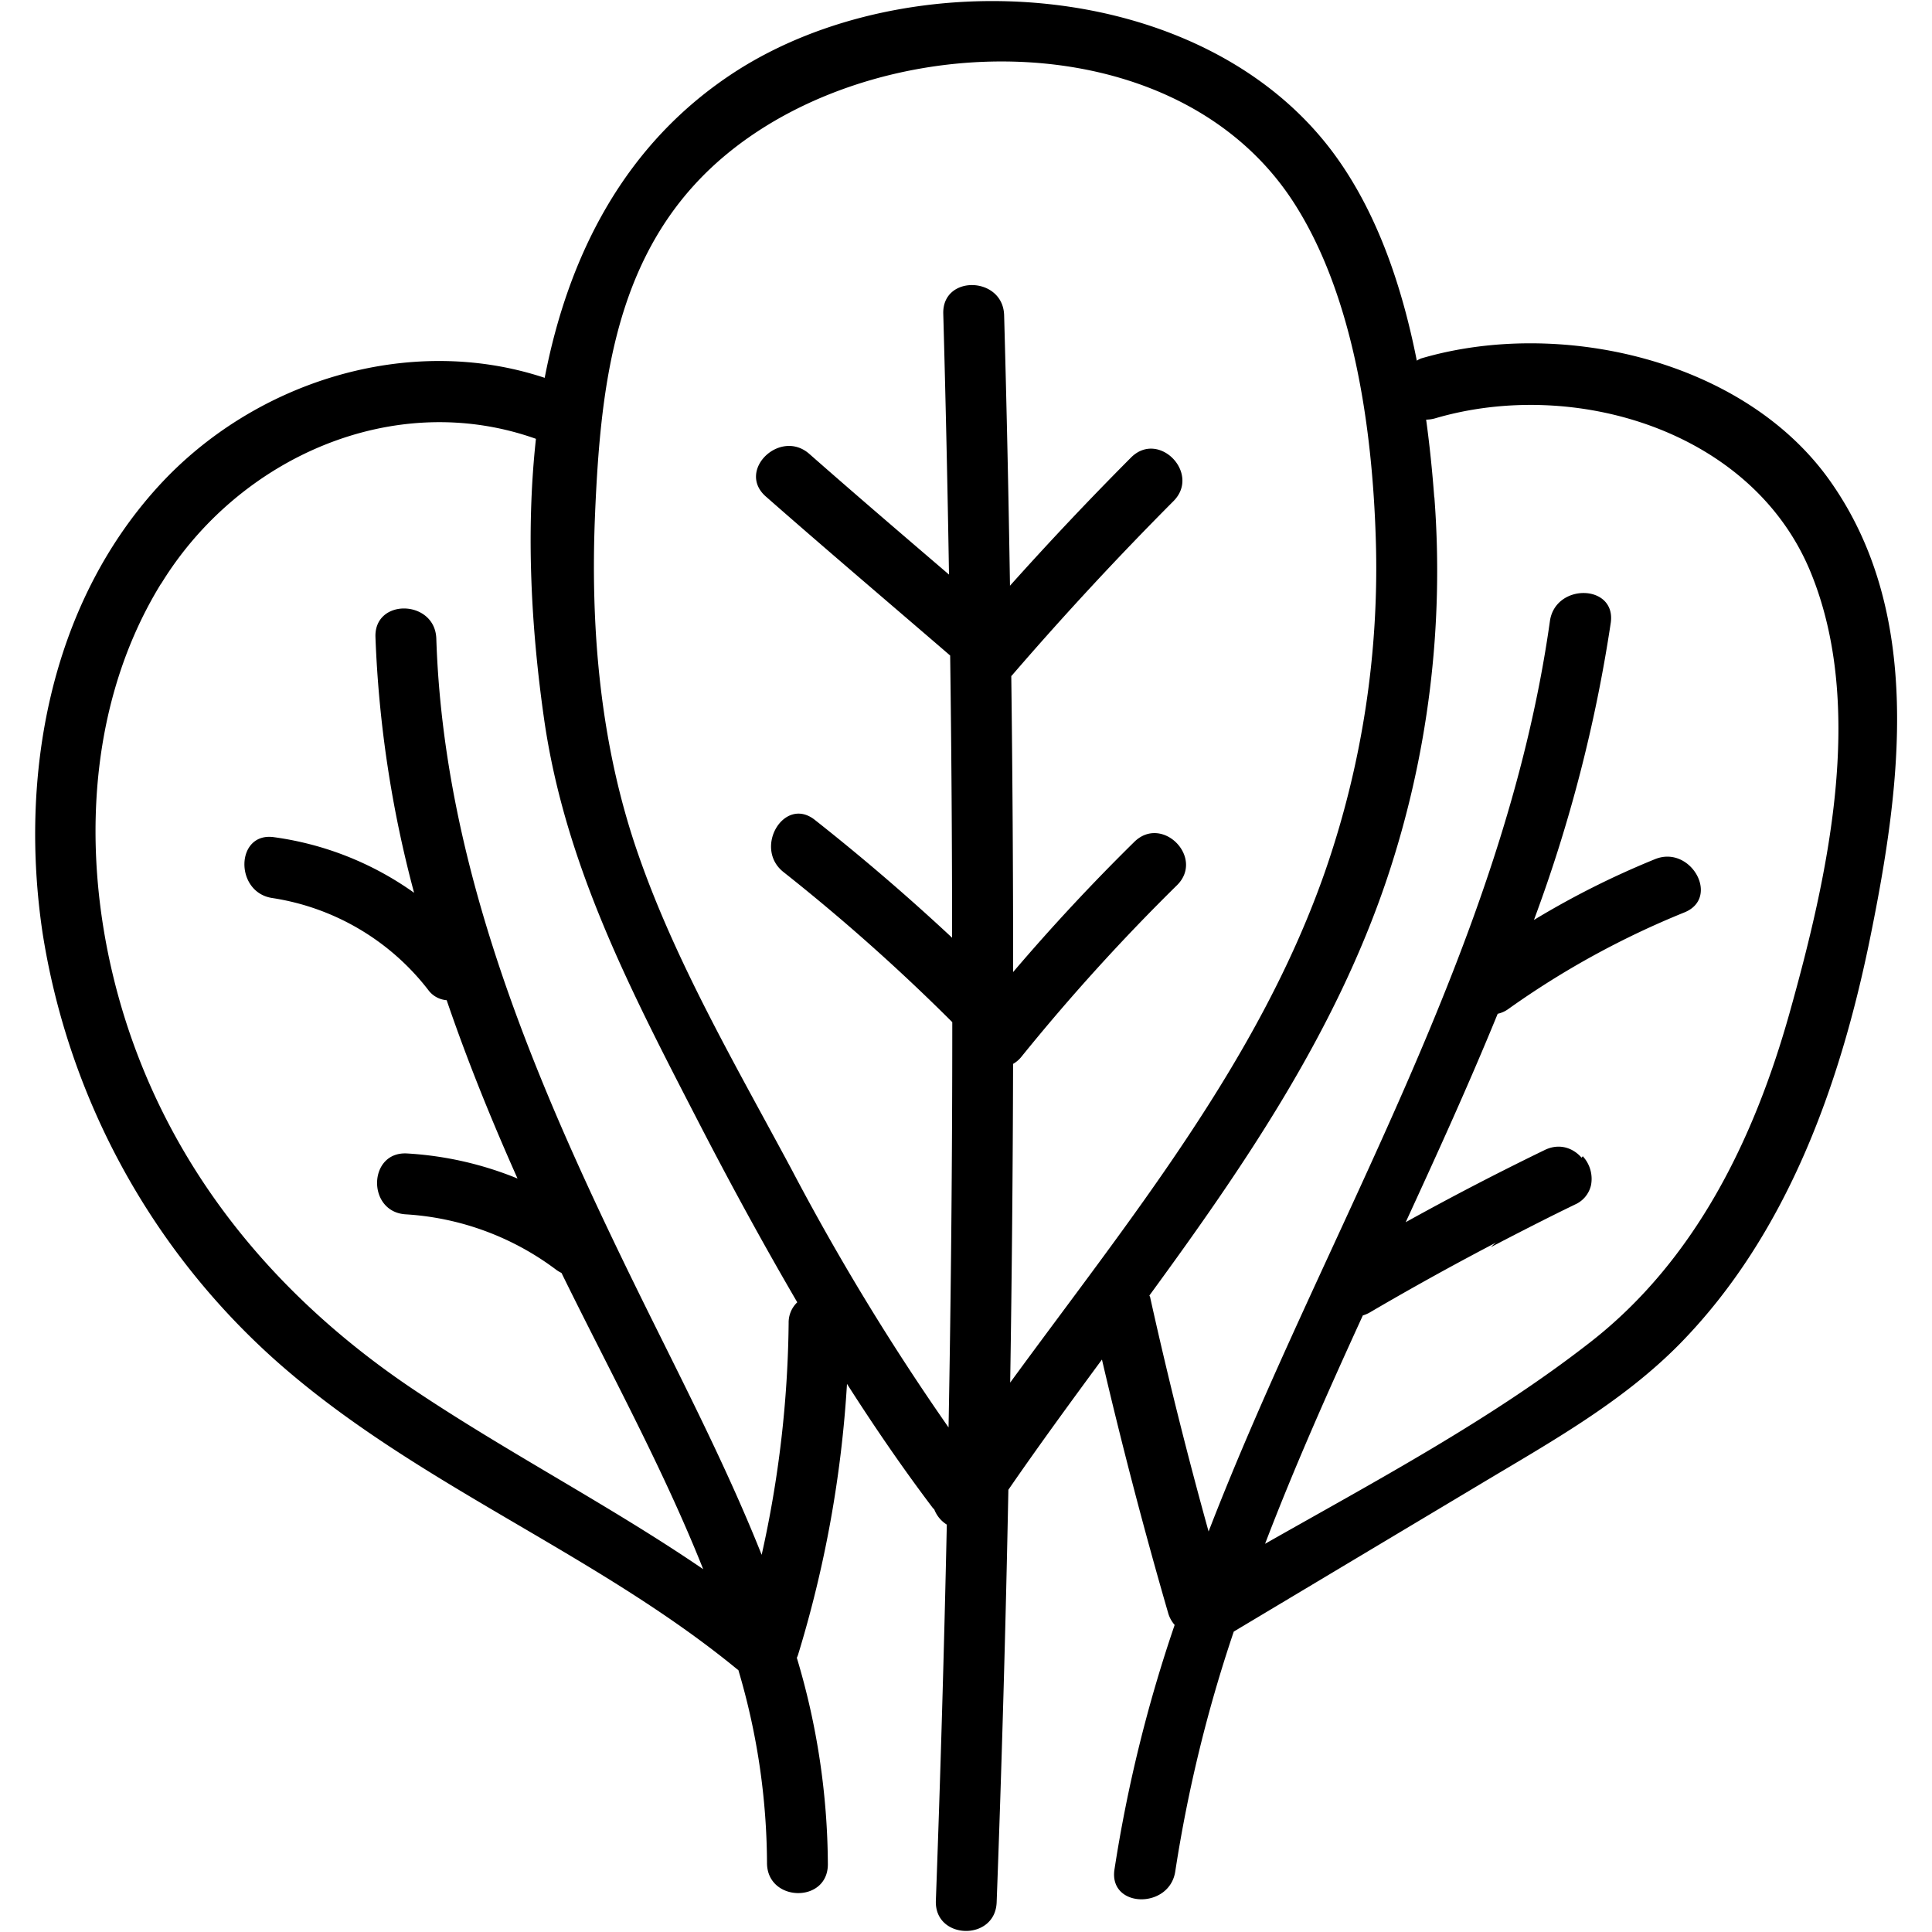 <svg id="Layer_1" data-name="Layer 1" xmlns="http://www.w3.org/2000/svg" viewBox="0 0 300 300"><title>Full-white copy 3</title><path d="M245.76,180.27c-3.48,3.87-7.21,7.62-11.11,11.17,3.61-1.86,6.72-3.43,9.7-4.87a3.86,3.86,0,0,0,2.24-2.63,4.7,4.7,0,0,0-.83-3.67m-14.2,13.31,1.41-1.26a161.23,161.23,0,0,0,12.63-12.58l.18-.2.18.22a5.16,5.16,0,0,1,1.09,4.28,4.33,4.33,0,0,1-2.49,3c-3.41,1.65-7,3.47-11.33,5.71l-1.67.87"/><path d="M25,90.68c12-19.61,36.14-30.4,58.22-22.54-1.59,14.53-.71,29.6,1.24,43.33,3.23,22.83,13.57,42.53,24,62.75,4.89,9.48,10,18.85,15.34,28a4.33,4.33,0,0,0-1.34,3.21,171.71,171.71,0,0,1-4.19,36c-5.83-14.65-13.3-28.8-20.2-42.95-15.28-31.32-29.18-64-30.32-99.32-.2-6.06-9.65-6.32-9.45-.24a178.71,178.71,0,0,0,6,39.71A48.82,48.82,0,0,0,42.56,130c-6-.87-6.2,8.59-.25,9.45a37.82,37.82,0,0,1,24.18,14.26,3.91,3.91,0,0,0,2.87,1.6c3.2,9.37,6.94,18.59,11,27.69a53.38,53.38,0,0,0-17.13-3.89c-6.09-.37-6.3,9.08-.24,9.45a43.19,43.19,0,0,1,23.39,8.62,4.91,4.91,0,0,0,.81.48c7.39,15.09,15.74,30.26,22,46-14.43-9.85-30-17.9-44.55-27.61C44.07,202.36,28,183.74,20,160c-7.5-22.32-7.65-48.8,5-69.36M92.42,79.32c.8-18.08,2.75-36.83,15.51-50.73,22.41-24.45,73.57-27.31,93,2.92,9.35,14.54,12.17,35.21,12.7,52.13a143.51,143.51,0,0,1-7.89,51.73c-10.35,29.61-30.49,54.15-48.88,79.32q.39-24.75.45-49.49a4.48,4.48,0,0,0,1.29-1.1,317.3,317.3,0,0,1,24.15-26.63c4.33-4.25-2.24-11-6.6-6.76q-9.87,9.71-18.83,20.23,0-23-.29-46l.05,0q12.07-14,25.13-27.12c4.29-4.3-2.29-11.09-6.59-6.77q-9.66,9.7-18.79,19.9-.33-21-.91-42c-.17-6.07-9.62-6.33-9.45-.24q.56,20.26.89,40.51c-7.25-6.21-14.51-12.42-21.68-18.73-4.53-4-11.35,2.57-6.77,6.6,9.47,8.32,19.08,16.47,28.63,24.7q.3,21.9.3,43.82-10.28-9.59-21.33-18.31c-4.76-3.74-9.57,4.4-4.84,8.12a304.84,304.84,0,0,1,26.2,23.3q0,31.47-.58,62.93a374.47,374.47,0,0,1-24.34-40c-8.45-15.78-17.89-31.89-23.79-48.83-6-17.12-7.54-35.42-6.74-53.44m130.29-2.16c-.29-3.9-.7-8-1.26-12.06a5.18,5.18,0,0,0,1.36-.19c21.66-6.38,49.29,1.88,58.33,23.84,8.64,21,2.65,47.4-3.26,68.49-5.49,19.56-14.64,38.44-31,51.16-15.38,12-33.26,21.5-50.44,31.26,4.59-12,9.82-23.74,15.18-35.46a5,5,0,0,0,1.11-.48q15.52-9.09,31.7-16.94c5.48-2.65.9-10.92-4.56-8.27q-10.95,5.31-21.59,11.21c4.94-10.73,9.83-21.47,14.28-32.36a4.44,4.44,0,0,0,1.65-.74,133.33,133.33,0,0,1,27.34-15c5.63-2.27,1-10.53-4.56-8.27a132.67,132.67,0,0,0-18.8,9.44,230.2,230.2,0,0,0,11.93-46.16c.84-6-8.61-6.2-9.45-.24-7.13,50.57-34.82,94.37-53,141.36q-5-18-9.05-36.25c0-.15-.1-.27-.14-.4,14.76-20.19,28.85-40.8,36.89-64.71a150.5,150.5,0,0,0,7.36-59.24M6.6,144.8A112.31,112.31,0,0,0,43,211.43c21.62,19.13,49.23,29.52,71.48,47.78.06.05.12.07.17.11a106.63,106.63,0,0,1,4.45,29.95c0,6.09,9.42,6.33,9.45.24a113,113,0,0,0-4.82-32.09,3.7,3.7,0,0,0,.17-.4,180.4,180.4,0,0,0,7.62-42.13c4.19,6.56,8.59,13,13.3,19.23.09.11.18.18.26.28a4.81,4.81,0,0,0,1.94,2.34q-.63,29.2-1.7,58.41c-.22,6.09,9.22,6.32,9.44.24q1.19-32,1.82-64.06c4.69-6.81,9.6-13.52,14.53-20.22q4.62,19.83,10.29,39.39a4.79,4.79,0,0,0,1,1.82,221.68,221.68,0,0,0-9.35,38c-.88,6,8.58,6.19,9.45.24a221.11,221.11,0,0,1,9.08-37.21l38.19-22.84c10.86-6.51,22.12-12.74,31.08-21.85,16.66-17,24.93-40.29,29.57-63.15,4.74-23.33,8.38-50.33-6.37-71-13.41-18.76-42-25.15-63.39-18.85A4.46,4.46,0,0,0,220,56c-2.34-11.82-6.32-23.47-13.25-32.64C186.37-3.52,141.09-6.28,114.12,11.17,97,22.28,88.26,39.62,84.58,58.67c-21.07-7-45.13.54-60,16.86C7.65,94.1,3,120.56,6.6,144.8"/></svg>